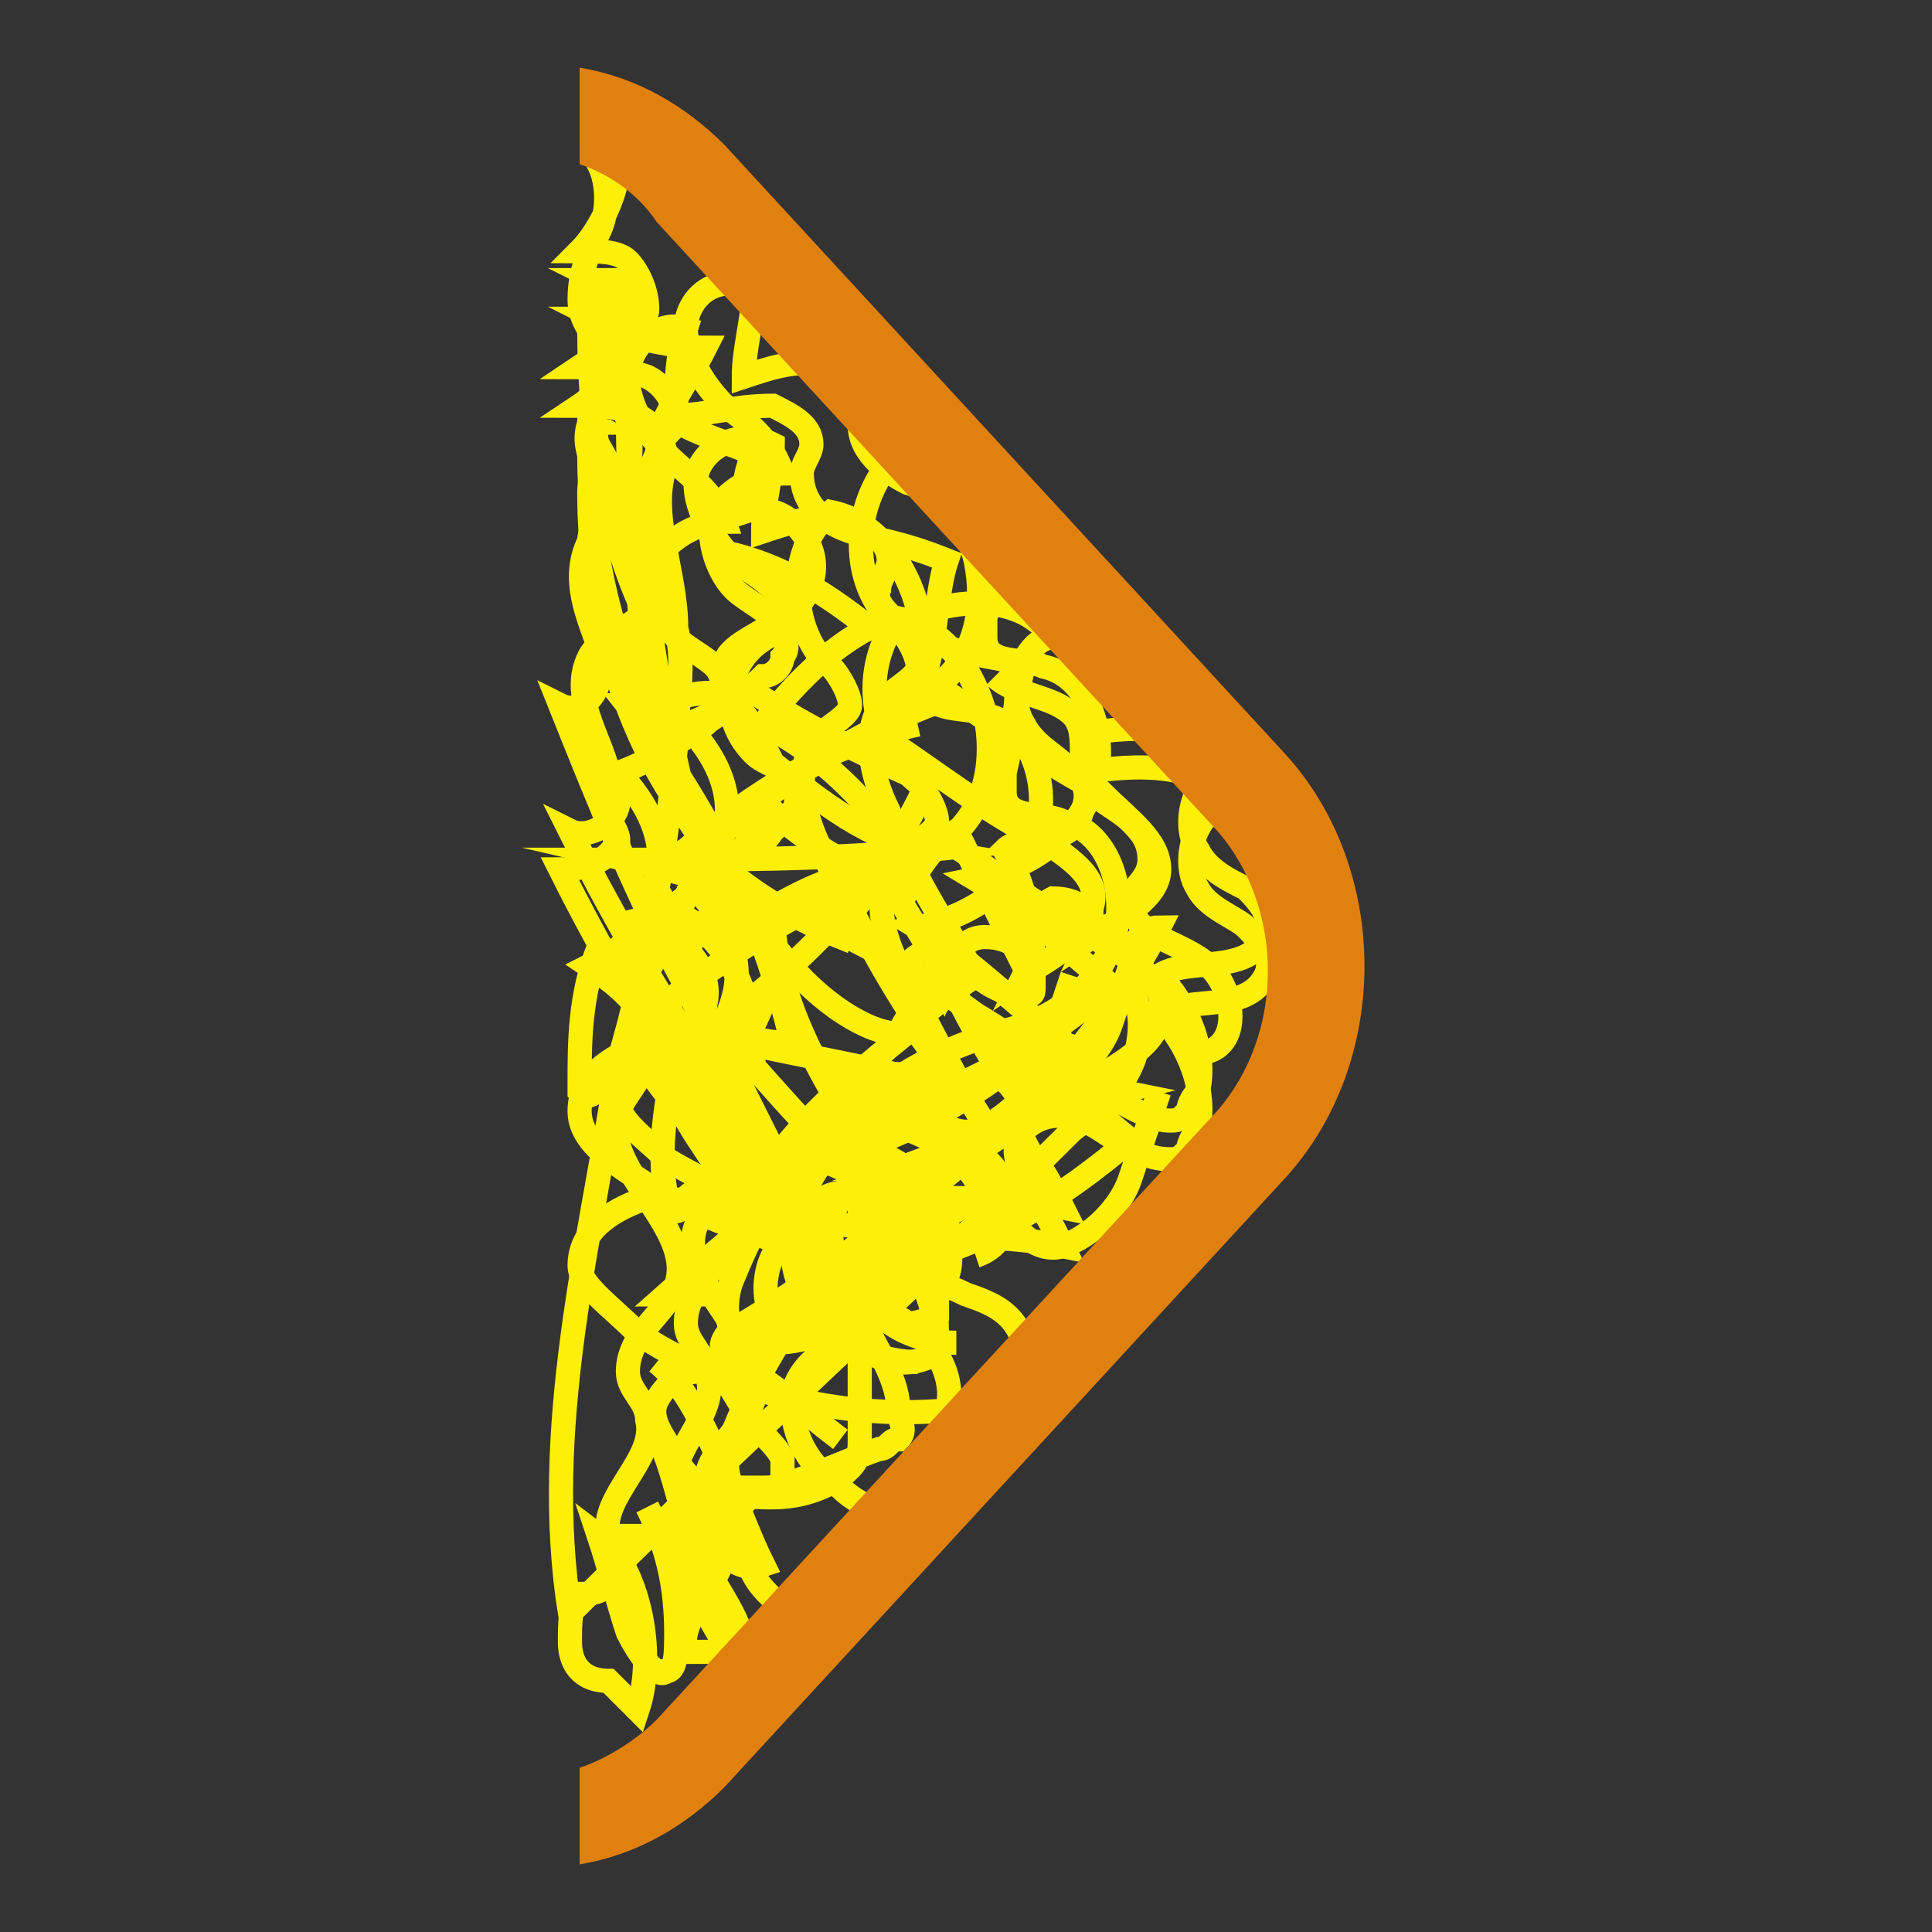<?xml version="1.0" encoding="utf-8"?>
<!-- Generator: Adobe Illustrator 23.0.2, SVG Export Plug-In . SVG Version: 6.00 Build 0)  -->
<svg version="1.1" id="Layer_1" xmlns="http://www.w3.org/2000/svg" xmlns:xlink="http://www.w3.org/1999/xlink" x="0px" y="0px"
	 viewBox="0 0 20 20" style="enable-background:new 0 0 20 20;" xml:space="preserve">
<rect x="0" y="0" width="20" height="20" fill="#333333" stroke="none"/>
<style type="text/css">
	.st0{fill:#FFFFFF;}
	.st1{fill:none;stroke:#FCEF08;stroke-width:0.25;stroke-miterlimit:10;}
	.st2{fill:#E0800E;}
	.st3{fill:none;stroke:#FFFFFF;stroke-width:0.25;stroke-miterlimit:10;}
</style>
<rect x="24.9" y="17.8" class="st0" width="20" height="20"/>
<g>
	<path class="st1" d="M9.5,13.5c0.3-0.1,0.4-0.4,0.3-0.7s-0.3-0.4-0.6-0.5C9,12.2,8.7,12.1,8.5,12c0.9-0.2,1.7-0.7,2.4-1.3
		c-0.5-0.4-0.9-0.8-1.4-1.1c0.5-0.1,1-0.4,1.2-0.9s0-1.2-0.5-1.3c-0.2-0.1-0.6,0-0.6-0.3c0-0.1,0-0.2,0-0.2c0.1-0.4,0.1-0.8,0.2-1.1
		c-0.5-0.2-0.7-0.2-1-0.3S8.3,5.2,8.3,4.9c0-0.1,0.1-0.2,0.1-0.3c0-0.2-0.2-0.3-0.4-0.4c-0.4,0-0.7,0.1-1,0.1C7,4,7,3.7,7.1,3.4
		C6.8,3.3,6.5,3.6,6.5,3.9s0.2,0.6,0.4,0.8c0.2,0.2,0.5,0.4,0.6,0.7c-0.3,0-0.6,0.2-0.7,0.4s0,0.6,0.2,0.8c0.1,0.1,0.3,0.2,0.4,0.3
		C7.5,7,7.5,7.2,7.5,7.3c0,0.1-0.1,0.1-0.2,0.2C7,7.7,6.7,7.9,6.4,8c0.3,0.3,0.5,0.7,0.4,1.1c0,0.4-0.3,0.7-0.7,0.9
		c0.3,0.2,0.7,0.5,0.6,0.9c0,0.2-0.2,0.4-0.3,0.6c-0.2,0.6,0.8,1.2,0.6,1.8c-0.1,0.3-0.5,0.5-0.5,0.9c0,0.2,0.2,0.3,0.2,0.5
		c0.1,0.4-0.5,0.8-0.4,1.2c0.3,0,0.6,0,0.9,0c0.1,0,0.2,0,0.2-0.1s0-0.1,0-0.2c-0.1-0.2-0.3-0.3-0.4-0.5s-0.3-0.4-0.2-0.6
		c0.1-0.2,0.3-0.3,0.4-0.3c0.4-0.1,0.8-0.3,1.1-0.4c0.1,0,0.1-0.1,0.2-0.1c0.1-0.1,0-0.2,0-0.3c-0.1-0.3-0.3-0.5-0.4-0.8
		c0-0.1-0.1-0.3-0.1-0.4s0.1-0.2,0.1-0.3C8.5,11.4,9,11,9.5,10.6c-0.4-0.6-0.7-1.2-1-1.8c-0.2-0.4-0.3-0.9,0-1.2
		c0.1-0.1,0.3-0.2,0.3-0.3c0-0.1-0.1-0.3-0.2-0.4c-0.4-0.3-0.5-1.2,0-1.6c0.5,0.1,0.8,0.6,0.9,1c0.1,0.5,0,1-0.4,1.3
		c0.6,0.4,1.1,0.8,1.7,1.1c0.3,0.2,0.6,0.4,0.5,0.7c0,0.3-0.4,0.5-0.7,0.7c0.1-0.2-0.1-0.4-0.4-0.4S9.9,10,9.8,10.2
		C9.7,9.9,9.4,9.5,9.2,9.1C9,9.2,8.8,9.4,8.7,9.7c-0.5-0.2-1-0.5-1.4-0.9c-0.2,0.5-0.4,1-0.7,1.4C6.4,10,6.3,9.9,6.2,9.8
		C6,10.3,6,10.8,6,11.2c0,0.1,0,0.1,0,0.1c0.1,0.1,0.2,0,0.2-0.1c0.1-0.1,0.3-0.2,0.4-0.3c0.4,0.4,0.8,0.9,1.2,1.3
		c0.5-0.5,1.1-0.9,1.8-1.1c-0.2,0.3,0.2,0.7,0.5,0.6s0.6-0.4,0.7-0.7c0.1-0.3,0.2-0.6,0.3-0.9"/>
	<path class="st1" d="M10.3,14.6c0.3-0.1,0.4-0.4,0.3-0.7s-0.3-0.4-0.6-0.5c-0.2-0.1-0.5-0.2-0.7-0.3c0.9-0.2,1.7-0.7,2.4-1.3
		c-0.5-0.4-0.9-0.8-1.4-1.1c0.5-0.1,1-0.4,1.2-0.9s0-1.2-0.5-1.3c-0.2-0.1-0.6,0-0.6-0.3c0-0.1,0-0.2,0-0.2c0.1-0.4,0.1-0.8,0.2-1.1
		c-0.2-0.1-0.5-0.1-0.8-0.2S9,6.3,9.1,6.1c0-0.1,0.1-0.2,0.1-0.3c0-0.2-0.2-0.3-0.4-0.4c-0.3-0.1-0.6,0-0.9,0.1C7.9,5.2,8,4.9,8,4.6
		C7.6,4.4,7.2,4.7,7.2,5s0.2,0.6,0.4,0.8C7.9,6,8.2,6.2,8.3,6.5C8,6.5,7.7,6.7,7.6,7s0,0.6,0.2,0.8C7.9,7.9,8,7.9,8.1,8
		c0.1,0.1,0.2,0.3,0.1,0.4c0,0.1-0.1,0.1-0.2,0.2C7.8,8.9,7.5,9,7.2,9.2c0.3,0.3,0.5,0.7,0.4,1.1c-0.1,0.4-0.4,0.8-0.7,0.9
		c0.3,0.2,0.7,0.5,0.6,0.9c0,0.2-0.2,0.4-0.3,0.6C7,13.3,8,13.9,7.8,14.5c-0.1,0.3-0.5,0.5-0.5,0.9c0,0.2,0.2,0.3,0.2,0.5
		c0.1,0.4-0.5,0.8-0.4,1.2c0.3,0,0.6,0,0.9,0c0.1,0,0.2,0,0.2-0.1s0-0.1,0-0.2c-0.1-0.2-0.3-0.3-0.4-0.5s-0.3-0.4-0.2-0.6
		c0.1-0.2,0.3-0.3,0.4-0.3c0.4-0.1,0.8-0.3,1.1-0.4c0.1,0,0.1-0.1,0.2-0.1c0.1-0.1,0-0.2,0-0.3c0-0.3-0.2-0.6-0.3-0.8
		c-0.1-0.1-0.2-0.3-0.2-0.4c0-0.1,0.1-0.2,0.1-0.3c0.4-0.5,0.8-0.9,1.4-1.3c-0.4-0.6-0.7-1.2-1-1.8C9.1,9.6,9,9.1,9.4,8.8
		c0.1-0.1,0.3-0.2,0.3-0.3S9.6,8.2,9.5,8.1C9,7.7,8.9,6.9,9.3,6.4c0.5,0.1,0.8,0.6,0.9,1c0.1,0.5,0,1-0.4,1.3
		c0.6,0.4,1.1,0.8,1.7,1.1c0.3,0.2,0.6,0.4,0.5,0.7c0,0.3-0.4,0.5-0.7,0.7c0.1-0.2-0.1-0.4-0.4-0.4s-0.3,0.3-0.4,0.5
		c-0.3-0.4-0.5-0.8-0.7-1.2c-0.2,0.1-0.4,0.4-0.5,0.6c-0.3,0-0.8-0.3-1.2-0.8c-0.2,0.5-0.4,1-0.7,1.4C7.3,11.2,7.1,11,7,10.9
		c-0.1,0.5-0.2,1-0.1,1.5c0,0.1,0,0.1,0,0.1c0.1,0.1,0.2,0,0.2-0.1c0.1-0.1,0.3-0.2,0.4-0.3c0.4,0.4,0.8,0.9,1.2,1.3
		c0.5-0.5,1.1-0.9,1.8-1.1c-0.2,0.3,0.2,0.7,0.5,0.6c0.3-0.1,0.6-0.4,0.7-0.7c0.1-0.3,0.2-0.6,0.3-0.9"/>
	<path class="st1" d="M10.1,13c0.3-0.1,0.4-0.4,0.3-0.7s-0.3-0.4-0.6-0.5c-0.2-0.1-0.5-0.2-0.7-0.3c0.9-0.2,1.7-0.7,2.4-1.3
		c-0.5-0.4-0.9-0.8-1.4-1.1c0.5-0.1,1-0.4,1.2-0.9s0-1.2-0.5-1.3c-0.2-0.1-0.6,0-0.6-0.3c0-0.1,0-0.2,0-0.2c0.1-0.4,0.1-0.8,0.2-1.1
		C10,5.1,9.7,5.1,9.4,5C9.2,4.9,8.9,4.7,8.9,4.4C9,4.3,9,4.3,9,4.2C9,4,8.8,3.8,8.6,3.8C8.3,3.7,8,3.8,7.7,3.9
		c0-0.3,0.1-0.6,0.1-0.9C7.4,2.8,7.1,3.1,7.1,3.4S7.3,4,7.5,4.2C7.8,4.4,8,4.6,8.1,4.9c-0.3,0-0.6,0.2-0.7,0.4s0,0.6,0.2,0.8
		C7.7,6.2,7.9,6.3,8,6.4c0.1,0.1,0.2,0.3,0.1,0.4C8.1,6.9,8,7,7.9,7C7.7,7.2,7.4,7.4,7.1,7.5c0.3,0.3,0.5,0.7,0.4,1.1
		C7.4,9,7.1,9.4,6.7,9.5C7,9.7,7.4,10,7.3,10.4c0,0.2-0.2,0.4-0.3,0.6c-0.2,0.6,0.8,1.2,0.6,1.8c-0.1,0.3-0.5,0.5-0.5,0.9
		c0,0.2,0.2,0.3,0.2,0.5C7.5,14.6,6.9,15,7,15.4c0.3,0,0.6,0,0.9,0c0.1,0,0.2,0,0.2-0.1s0-0.1,0-0.2c-0.1-0.2-0.3-0.3-0.4-0.5
		S7.4,14.2,7.5,14c0.1-0.2,0.3-0.3,0.4-0.3c0.4-0.1,0.8-0.3,1.1-0.4c0.1,0,0.1-0.1,0.2-0.1c0.1-0.1,0-0.2,0-0.3
		c-0.1-0.3-0.3-0.5-0.4-0.8c-0.1-0.1-0.2-0.3-0.2-0.4c0-0.1,0.1-0.2,0.1-0.3c0.4-0.5,0.8-0.9,1.4-1.3C9.8,9.6,9.4,9,9.2,8.4
		C9,8,8.9,7.5,9.2,7.2C9.3,7.1,9.5,7,9.5,6.9S9.4,6.6,9.3,6.5C8.8,6.1,8.8,5.3,9.2,4.8c0.5,0.1,0.8,0.6,0.9,1c0.1,0.5,0,1-0.4,1.3
		c0.6,0.4,1.1,0.8,1.7,1.1C11.7,8.5,12,8.7,12,9s-0.4,0.5-0.7,0.7c0.1-0.2-0.1-0.4-0.4-0.4c-0.2,0.1-0.3,0.3-0.4,0.5
		C10.3,9.4,10.1,9,9.9,8.6C9.7,8.7,9.5,9,9.4,9.2C8.8,9,8.3,8.7,7.9,8.3c-0.2,0.5-0.4,1-0.7,1.4C7.1,9.6,6.9,9.4,6.8,9.3
		c-0.1,0.5-0.2,1-0.1,1.5c0,0.1,0,0.1,0,0.1c0.1,0.1,0.2,0,0.2-0.1c0.1-0.1,0.3-0.2,0.4-0.3c0.4,0.4,0.8,0.9,1.2,1.3
		c0.5-0.5,1.1-0.9,1.8-1.1c-0.2,0.3,0.2,0.7,0.5,0.6c0.3-0.1,0.6-0.4,0.7-0.7c0.1-0.3,0.2-0.6,0.3-0.9"/>
	<path class="st1" d="M12.4,10.9c0.3,0,0.4-0.3,0.3-0.6s-0.3-0.4-0.5-0.5s-0.5-0.2-0.5-0.5c0-0.1,0.2-0.2,0.2-0.4s-0.1-0.3-0.2-0.4
		s-0.3-0.2-0.4-0.3c-0.2-0.2,0-0.6-0.2-0.8c-0.2-0.2-0.6-0.2-0.8-0.4"/>
	<path class="st1" d="M8.8,13.4c-0.7-0.7-1.4-1.4-2-2.2c0.4-0.2,0.9-0.4,1.4-0.4C7.9,9.5,7.3,8.3,6.5,7.3c0.3,0,0.8-0.2,1-0.1
		S7.9,7.7,8,7.9c0.5,0.4,1,0.8,1.6,0.9c-1,0.1-2.1,0.1-3.1,0.1c1.3,0.3,2.5,0.8,3.6,1.6c0.5,0.3,1,0.7,1.5,0.8
		c-0.8,0.2-1.5,0.5-2.3,0.8c0.6,0,1.2-0.4,1.6-0.9c0.4-0.5,0.8-1,1.1-1.6c-0.2,0-0.3,0.2-0.3,0.4s0.1,0.4,0.1,0.6
		c0,0.5-0.3,0.8-0.7,1.1c-1.7,1.7-3.5,3.3-5.2,5c-0.3-1.9,0.2-3.8,0.5-5.7C6.7,10,6.9,8.8,7,7.7c0-0.4,0.1-0.8,0-1.2
		c0-0.6-0.3-1.2-0.1-1.7"/>
	<path class="st1" d="M7.4,13.4c-0.2,0-0.4,0-0.5,0c0.9-0.8,1.8-1.5,2.7-2.2c-0.8-0.2-1.5-0.3-2.3-0.5c1-0.7,1.8-1.5,2.3-2.6
		c-0.7-0.3-1.3-0.6-1.9-1C7.6,7.1,7.6,7,7.5,6.9c0-0.2,0.3-0.3,0.6-0.5C8.3,6.3,8.5,6,8.4,5.7C8.3,5.4,8,5.2,7.7,5.3
		c0-0.2,0-0.4,0.1-0.6C7.6,4.6,7.2,4.5,6.9,4.3C7,4.1,7.2,3.8,7.3,3.6C7,3.6,6.6,3.5,6.2,3.4c0-0.1,0.1-0.2,0.1-0.2
		c-0.1,0-0.1,0-0.2-0.1C6.1,3,6.1,3,6.2,3"/>
	<path class="st1" d="M6.3,4.9c-0.1-0.1-0.2,0-0.2,0.2c0,1.1,0.3,2.3,0.9,3.2C6.7,7.4,6.6,6.5,6.6,5.6c0-0.2,0-0.3,0.1-0.5
		c0-0.1,0.1-0.2,0.2-0.3c0-0.2-0.1-0.4-0.3-0.5C6.4,4.2,6.2,4.2,6,4.2C6.3,4,6.5,3.6,6.5,3.3c-0.1,0-0.2,0-0.3,0
		C6.4,3.4,6.3,3.7,6.3,4C6.2,4.2,6,4.4,6.1,4.7c0,0.2,0.1,0.3,0.2,0.5c0.3,0.5,0.6,1.1,0.3,1.6C6.4,6.9,6.2,7,6.1,7.2
		C5.9,7.6,6.1,8,6.3,8.4c0,0.1,0.1,0.2,0.1,0.3C6.3,8.9,6.1,9,5.8,9c0.5,1,1.1,2,1.7,2.9c0.2,0.2,0.3,0.5,0.5,0.7
		c0.3,0.4,0.5,0.8,0.8,1.2C9,14.1,9.4,14.2,9.7,14c0-0.4,0-0.8-0.2-1.2c0.5,0,1,0,1.5,0.1c-0.1-0.2-0.2-0.4-0.3-0.5
		c-0.1-0.2-0.3-0.5-0.1-0.7s0.5-0.2,0.8,0s0.5,0.3,0.7,0.3c0.1,0,0.1,0,0.2-0.1c0,0,0-0.1,0.1-0.2c0.1-0.4-0.1-0.9-0.4-1.2
		c0.3-0.2,0.9,0,1.1-0.4c0.1-0.2-0.1-0.4-0.2-0.5s-0.4-0.2-0.5-0.4c-0.2-0.3,0-0.9,0.4-0.9c-0.4-0.4-1-0.4-1.6-0.3"/>
	<path class="st1" d="M6.3,4.5c0-0.1-0.2,0-0.2,0.2C6.1,5.8,6.4,7,7,7.9C6.8,7,6.6,6.1,6.7,5.2c0-0.2,0-0.3,0.1-0.5
		c0-0.1,0.1-0.2,0.2-0.3C7,4.2,6.9,4,6.7,3.9C6.4,3.8,6.2,3.8,6,3.8c0.3-0.2,0.5-0.5,0.5-0.9c-0.1,0-0.2,0-0.3,0
		C6.4,3,6.4,3.3,6.3,3.6C6.2,3.8,6.1,4,6.1,4.3c0,0.2,0.1,0.3,0.2,0.5c0.3,0.5,0.6,1.1,0.3,1.6C6.5,6.5,6.2,6.6,6.1,6.8
		C5.9,7.2,6.2,7.6,6.3,8c0,0.1,0.1,0.2,0.1,0.3c0,0.2-0.3,0.4-0.5,0.3c0.5,1,1.1,2,1.7,2.9C7.7,11.7,7.9,12,8,12.2
		c0.3,0.4,0.5,0.8,0.8,1.2c0.2,0.3,0.6,0.4,0.9,0.2c0-0.4,0-0.8-0.2-1.2c0.5,0,1,0,1.5,0.1c-0.1-0.2-0.2-0.4-0.3-0.5
		c-0.1-0.2-0.3-0.5-0.1-0.7s0.5-0.2,0.8,0c0.2,0.1,0.5,0.3,0.7,0.3c0.1,0,0.1,0,0.2-0.1c0,0,0-0.1,0.1-0.2c0.1-0.4-0.1-0.9-0.4-1.2
		c0.3-0.2,0.9,0,1.1-0.4c0.1-0.2-0.1-0.4-0.2-0.5c-0.2-0.1-0.4-0.2-0.5-0.4c-0.2-0.3,0-0.9,0.4-0.9c-0.4-0.4-1-0.4-1.6-0.3"/>
	<path class="st1" d="M6.2,3.2c0-0.1-0.1,0.1-0.1,0.2c0,1.1,0.2,2.3,0.7,3.2C6.5,5.8,6.5,4.9,6.5,4c0-0.2,0-0.3,0.1-0.5
		c0-0.1,0.1-0.2,0.1-0.3c0-0.2-0.1-0.4-0.2-0.5S6.2,2.6,6,2.6C6.2,2.4,6.4,2,6.4,1.7c-0.1,0-0.2,0-0.2,0c0.1,0.2,0.1,0.5,0,0.7
		C6.1,2.6,6,2.8,6,3.1c0,0.2,0.1,0.3,0.2,0.5c0.2,0.4,0.5,1,0.2,1.5C6.3,5.3,6.1,5.4,6.1,5.6C5.9,6,6.1,6.4,6.2,6.7
		c0,0.1,0.1,0.2,0,0.3c0,0.2-0.2,0.4-0.4,0.3c0.4,1,0.8,2,1.3,2.9c0.1,0.2,0.2,0.5,0.4,0.7c0.2,0.4,0.4,0.8,0.6,1.2
		c0.1,0.3,0.5,0.4,0.7,0.2c0-0.4,0-0.8-0.2-1.2c0.4,0,0.8,0,1.2,0.1c-0.1-0.2-0.2-0.4-0.3-0.5c-0.1-0.2-0.2-0.5-0.1-0.7
		c0.1-0.2,0.4-0.2,0.6,0s0.4,0.3,0.6,0.3c0.1,0,0.1,0,0.1-0.1c0,0,0-0.1,0-0.2c0-0.4-0.1-0.9-0.3-1.2c0.2-0.2,0.7,0,0.8-0.4
		c0.1-0.2,0-0.4-0.2-0.5c-0.1-0.1-0.3-0.2-0.4-0.4c-0.2-0.3,0-0.9,0.3-0.9c-0.3-0.4-0.8-0.4-1.2-0.3"/>
	<path class="st1" d="M8.7,14.9c-0.4-0.3-0.7-0.6-1.1-0.8L7.5,14c-0.1-0.1,0.1-0.3,0.2-0.3c0.5-0.3,0.9-0.6,1.3-0.9
		c0.1-0.1,0.2-0.2,0.2-0.4c0-0.1-0.1-0.2-0.1-0.3C8.6,11.3,8,10.4,8,9.4C8.5,9.1,8.9,9,9.4,8.9C9,8.3,8.5,7.8,7.9,7.5
		c0.3-0.4,0.7-0.8,1.1-1C8.5,6.1,8,5.8,7.4,5.7"/>
	<path class="st1" d="M6.8,14.1c0.5,0.4,0.8,1.5,1.1,2.1c-0.3,0.1-0.5-0.2-0.7-0.5c-0.2-0.3-0.3-0.7-0.5-1c0.3,0.4,0.3,1,0.6,1.5
		c0.2,0.4,0.5,0.7,0.4,1.2c-0.3-0.6-0.7-1.2-1-1.8C6.9,16,7,16.4,7,16.9c0,0.2,0,0.4-0.1,0.4c-0.1,0.1-0.3-0.2-0.4-0.4
		c-0.1-0.3-0.2-0.7-0.3-1c0.4,0.3,0.6,1.2,0.4,1.8c-0.1-0.1-0.2-0.2-0.3-0.3c-0.3,0-0.4-0.2-0.4-0.4s0-0.4,0.1-0.5
		c0.1,0,0.2,0,0.3-0.1"/>
	<path class="st1" d="M9.5,15.7c-0.3,0-0.6-0.1-0.8-0.3c-0.3-0.2-0.5-0.5-0.5-0.9c0-0.3,0.4-0.7,0.7-0.5c0,0.3,0,0.6,0,0.9
		c0,0.1,0,0.2-0.1,0.3c-0.2,0.2-0.5,0.3-0.8,0.3c-0.2,0-0.3,0-0.4-0.1s-0.1-0.4,0-0.6c0.2-0.5,0.5-1,0.8-1.4c0.4,0,0.7,0.1,1,0.3
		s0.5,0.6,0.4,0.9c-1.1,0.1-2.3-0.2-3.2-0.8C6.3,13.5,6,13.3,6,13.1c0-0.4,0.4-0.6,0.7-0.7c0.4,0,0.7,0.1,1.1,0.1
		c0-0.5-0.2-1.1-0.7-1.4C7,11,6.9,10.9,6.8,10.8c-0.1-0.2,0.1-0.4,0.2-0.5C7.8,9.7,8.6,9.2,9.5,9"/>
	<path class="st1" d="M9.5,14.1c-0.3,0-0.6-0.1-0.8-0.3c-0.3-0.2-0.5-0.5-0.5-0.9c0-0.3,0.4-0.7,0.7-0.5c0,0.3,0,0.6,0,0.9
		c0,0.1,0,0.2-0.1,0.3c-0.2,0.2-0.5,0.3-0.8,0.3c-0.2,0-0.3,0-0.4-0.1s-0.1-0.4,0-0.6c0.2-0.5,0.5-1,0.8-1.4c0.4,0,0.7,0.1,1,0.3
		s0.5,0.6,0.4,0.9c-1.1,0.1-2.3-0.2-3.2-0.8C6.3,12,6,11.8,6,11.5c0-0.4,0.4-0.6,0.7-0.7c0.4,0,0.7,0.1,1.1,0.1
		c0-0.5-0.2-1.1-0.7-1.4C7,9.5,6.9,9.4,6.8,9.2c0-0.1,0.1-0.3,0.3-0.4c0.7-0.6,1.5-1.1,2.4-1.3"/>
	<path class="st1" d="M9.9,13.9c-0.3,0-0.6-0.1-0.8-0.3c-0.3-0.2-0.5-0.5-0.5-0.9c0-0.3,0.4-0.7,0.7-0.5c0,0.3,0,0.6,0,0.9
		c0,0.1,0,0.2-0.1,0.3c-0.2,0.2-0.5,0.3-0.8,0.3c-0.2,0-0.3,0-0.4-0.1S7.9,13.2,8,13c0.2-0.5,0.5-1,0.8-1.4c0.4,0,0.7,0.1,1,0.3
		s0.5,0.6,0.4,0.9c-1.2,0-2.3-0.2-3.3-0.8c-0.2-0.2-0.5-0.4-0.5-0.6c0-0.4,0.4-0.6,0.7-0.7s0.7,0.1,1.1,0.1c0-0.5-0.2-1.1-0.7-1.4
		C7.4,9.3,7.3,9.2,7.2,9c0-0.1,0.1-0.3,0.3-0.4C8.2,8,9,7.5,9.9,7.2"/>
	<path class="st2" d="M6,1.7C6.3,1.8,6.6,2,6.8,2.3l5.8,6.3c0.7,0.8,0.7,2.1,0,2.9l-5.8,6.3C6.6,18,6.3,18.2,6,18.3v1
		c0.6-0.1,1.1-0.4,1.5-0.8l5.8-6.3c1.1-1.2,1.1-3.2,0-4.4L7.5,1.5C7.1,1.1,6.6,0.8,6,0.7V1.7z"/>
</g>
<g>
	<path class="st3" d="M65.6,8.8c-0.3,0.1-0.4,0.4-0.3,0.7S65.7,9.9,66,10s0.5,0.2,0.7,0.3c-0.9,0.2-1.7,0.7-2.4,1.3
		c0.5,0.4,0.9,0.8,1.4,1.1c-0.5,0.1-1,0.4-1.2,0.9s0,1.2,0.5,1.3c0.2,0.1,0.6,0,0.6,0.3c0,0.1,0,0.2,0,0.2c-0.1,0.4-0.1,0.8-0.2,1.1
		c0.2,0.1,0.5,0.1,0.8,0.2s0.5,0.3,0.5,0.6c0,0.1-0.1,0.2-0.1,0.3c0,0.2,0.2,0.3,0.4,0.4c0.3,0.1,0.6,0,0.9-0.1
		c0,0.3-0.1,0.6-0.1,0.9c0.3,0.2,0.6-0.1,0.6-0.4s-0.2-0.6-0.4-0.8c-0.2-0.2-0.5-0.4-0.6-0.7c0.3,0,0.6-0.2,0.7-0.4
		c0.1-0.3,0-0.6-0.2-0.8c-0.1-0.1-0.3-0.2-0.4-0.3s-0.2-0.3-0.1-0.4c0-0.1,0.1-0.1,0.2-0.2c0.3-0.2,0.6-0.4,0.9-0.5
		c-0.3-0.3-0.5-0.7-0.4-1.1s0.4-0.8,0.7-0.9c-0.3-0.2-0.7-0.5-0.6-0.9c0-0.2,0.2-0.4,0.3-0.6c0.2-0.6-0.8-1.2-0.6-1.8
		c0.1-0.3,0.5-0.5,0.5-0.9c0-0.2-0.2-0.3-0.2-0.5c-0.1-0.4,0.5-0.8,0.4-1.2c-0.3,0-0.6,0-0.9,0c-0.1,0-0.2,0-0.2,0.1s0,0.1,0,0.2
		c0.1,0.2,0.3,0.3,0.4,0.5c0.1,0.1,0.3,0.4,0.2,0.6C68.2,7.9,68,8,67.8,8.1c-0.4,0.1-0.8,0.3-1.1,0.4c-0.1,0-0.1,0.1-0.2,0.1
		c-0.1,0.1,0,0.2,0,0.3c0.1,0.3,0.3,0.5,0.4,0.8c0.1,0.1,0.2,0.3,0.2,0.4c0,0.1-0.1,0.2-0.1,0.3c-0.4,0.5-0.8,0.9-1.4,1.3
		c0.4,0.6,0.7,1.2,1,1.8c0.2,0.4,0.3,0.9,0,1.2c-0.1,0.1-0.3,0.2-0.3,0.3s0.1,0.3,0.2,0.4c0.5,0.4,0.5,1.2,0.1,1.7
		c-0.5-0.1-0.8-0.6-0.9-1c-0.1-0.5,0-1,0.4-1.3c-0.6-0.4-1.1-0.8-1.7-1.1c-0.3-0.2-0.6-0.4-0.5-0.7c0-0.3,0.4-0.5,0.7-0.7
		c-0.1,0.2,0.1,0.4,0.4,0.4c0.2-0.1,0.3-0.3,0.4-0.5c0.3,0.4,0.5,0.8,0.7,1.2c0.2-0.1,0.4-0.4,0.5-0.6c0.6,0.2,1.1,0.5,1.4,0.9
		c0.2-0.5,0.4-1,0.7-1.4c0.1,0.1,0.3,0.3,0.4,0.4c0.1-0.5,0.2-1,0.1-1.5c0-0.1,0-0.1,0-0.1c-0.1-0.1-0.2,0-0.2,0.1
		c-0.1,0.1-0.3,0.2-0.4,0.3c-0.4-0.4-0.8-0.9-1.2-1.3c-0.5,0.5-1.1,0.9-1.8,1.1c0.2-0.3-0.2-0.7-0.5-0.6c-0.3,0.1-0.6,0.4-0.7,0.7
		s-0.2,0.6-0.3,0.9"/>
	<path class="st3" d="M64.9,7.7c-0.3,0.1-0.4,0.4-0.3,0.7c0.1,0.2,0.3,0.4,0.6,0.5s0.5,0.2,0.7,0.3c-0.9,0.2-1.7,0.7-2.4,1.3
		c0.5,0.4,0.9,0.8,1.4,1.1c-0.5,0.1-1,0.4-1.2,0.9s0,1.2,0.5,1.3c0.2,0.1,0.6,0,0.6,0.3c0,0.1,0,0.2,0,0.2c-0.1,0.4-0.1,0.8-0.2,1.1
		c0.2,0.1,0.5,0.1,0.8,0.2s0.5,0.3,0.5,0.6c0,0.1-0.1,0.2-0.1,0.3c0,0.2,0.2,0.3,0.4,0.4c0.3,0.1,0.6,0,0.9-0.1
		c0,0.3-0.1,0.6-0.1,0.9c0.3,0.2,0.6-0.1,0.6-0.4s-0.2-0.6-0.4-0.8c-0.2-0.2-0.5-0.4-0.6-0.7c0.3,0,0.6-0.2,0.7-0.4
		c0.1-0.3,0-0.6-0.2-0.8c-0.1-0.1-0.3-0.2-0.4-0.3s-0.2-0.3-0.1-0.4c0-0.1,0.1-0.1,0.2-0.2c0.3-0.2,0.6-0.4,0.9-0.5
		c-0.3-0.3-0.5-0.7-0.4-1.1c0.1-0.4,0.4-0.8,0.7-0.9c-0.3-0.2-0.7-0.5-0.6-0.9c0-0.2,0.2-0.4,0.3-0.6c0.2-0.6-0.8-1.2-0.6-1.8
		c0.1-0.3,0.5-0.5,0.5-0.9c0-0.2-0.2-0.3-0.2-0.5c-0.1-0.4,0.5-0.8,0.4-1.2c-0.3,0-0.6,0-0.9,0c-0.1,0-0.2,0-0.2,0.1s0,0.1,0,0.2
		C67,5.8,67.1,5.9,67.3,6s0.3,0.4,0.2,0.6c-0.1,0.2-0.3,0.3-0.4,0.3C66.7,7,66.3,7.2,66,7.3c-0.1,0-0.1,0.1-0.2,0.1
		c-0.1,0.1,0,0.2,0,0.3C65.9,8,66,8.3,66.2,8.6c0.1,0.1,0.2,0.3,0.2,0.4c0,0.1-0.1,0.2-0.1,0.3c-0.4,0.5-0.8,0.9-1.4,1.3
		c0.4,0.6,0.7,1.2,1,1.8c0.2,0.4,0.3,0.9,0,1.2c-0.1,0.1-0.3,0.2-0.3,0.3s0.1,0.3,0.2,0.4c0.5,0.4,0.5,1.2,0.1,1.7
		c-0.5-0.1-0.8-0.6-0.9-1c-0.1-0.5,0-1,0.4-1.3c-0.6-0.4-1.1-0.8-1.7-1.1C63.3,12.2,63,12,63,11.7s0.4-0.5,0.7-0.7
		c-0.1,0.2,0.1,0.4,0.4,0.4c0.2-0.1,0.3-0.3,0.4-0.5c0.3,0.4,0.5,0.8,0.7,1.2c0.2-0.1,0.4-0.4,0.5-0.6c0.6,0.2,1.1,0.5,1.4,0.9
		c0.2-0.5,0.4-1,0.7-1.4c0.1,0.1,0.3,0.3,0.4,0.4c0.1-0.5,0.2-1,0.1-1.5c0-0.1,0-0.1,0-0.1c-0.1-0.1-0.2,0-0.2,0.1
		c-0.1,0.1-0.3,0.2-0.4,0.3c-0.4-0.4-0.8-0.9-1.2-1.3C66,9.4,65.4,9.8,64.7,10c0.2-0.3-0.2-0.7-0.5-0.6c-0.3,0.1-0.6,0.4-0.7,0.7
		c-0.1,0.3-0.2,0.6-0.3,0.9"/>
	<path class="st3" d="M65,9.3c-0.3,0.1-0.4,0.4-0.3,0.7c0.1,0.2,0.3,0.4,0.6,0.5s0.5,0.2,0.7,0.3c-0.9,0.2-1.7,0.7-2.4,1.3
		c0.5,0.4,0.9,0.8,1.4,1.1c-0.5,0.1-1,0.4-1.2,0.9s0,1.2,0.5,1.3c0.2,0.1,0.6,0,0.6,0.3c0,0.1,0,0.2,0,0.2c-0.1,0.4-0.1,0.8-0.2,1.1
		c0.2,0.1,0.5,0.1,0.8,0.2s0.5,0.3,0.5,0.6c0,0.1-0.1,0.2-0.1,0.3c0,0.2,0.2,0.3,0.4,0.4c0.3,0.1,0.6,0,0.9-0.1
		c0,0.3-0.1,0.6-0.1,0.9c0.3,0.2,0.6-0.1,0.6-0.4s-0.2-0.6-0.4-0.8c-0.2-0.2-0.5-0.4-0.6-0.7c0.3,0,0.6-0.2,0.7-0.4
		c0.1-0.3,0-0.6-0.2-0.8c-0.1-0.1-0.3-0.2-0.4-0.3c0.2-0.1,0.2-0.3,0.2-0.4s0.1-0.1,0.2-0.2c0.3-0.2,0.6-0.4,0.9-0.5
		c-0.3-0.3-0.5-0.7-0.4-1.1c0.1-0.4,0.4-0.8,0.7-0.9c-0.3-0.2-0.7-0.5-0.6-0.9c0-0.2,0.2-0.4,0.3-0.6c0.2-0.6-0.8-1.2-0.6-1.8
		C67.6,9.2,68,9,68,8.6c0-0.2-0.2-0.3-0.2-0.5c-0.1-0.4,0.5-0.8,0.4-1.2c-0.3,0-0.6,0-0.9,0c-0.1,0-0.2,0-0.2,0.1s0,0.1,0,0.2
		c0.1,0.2,0.3,0.3,0.4,0.5c0.1,0.1,0.3,0.4,0.2,0.6c-0.1,0.2-0.3,0.3-0.4,0.3c-0.4,0.1-0.8,0.3-1.1,0.4c-0.2,0-0.3,0-0.3,0.1
		c-0.1,0.1,0,0.2,0,0.3c0.1,0.3,0.3,0.5,0.4,0.8c0.1,0.1,0.2,0.3,0.2,0.4c0,0.1-0.1,0.2-0.1,0.3c-0.4,0.5-0.8,0.9-1.4,1.3
		c0.4,0.6,0.7,1.2,1,1.8c0.2,0.4,0.3,0.9,0,1.2c-0.1,0.1-0.3,0.2-0.3,0.3s0.1,0.3,0.2,0.4c0.5,0.4,0.5,1.2,0.1,1.7
		c-0.5-0.1-0.8-0.6-0.9-1c-0.1-0.5,0-1,0.4-1.3c-0.6-0.4-1.1-0.8-1.7-1.1c-0.3-0.2-0.6-0.4-0.5-0.7c0-0.3,0.4-0.5,0.7-0.7
		c-0.1,0.2,0.1,0.4,0.4,0.4c0.2-0.1,0.3-0.3,0.4-0.5c0.3,0.4,0.5,0.8,0.7,1.2c0.2-0.1,0.4-0.4,0.5-0.6c0.6,0.2,1.1,0.5,1.4,0.9
		c0.2-0.5,0.4-1,0.7-1.4c0.1,0.1,0.3,0.3,0.4,0.4c0.1-0.5,0.2-1,0.1-1.5c0-0.1,0-0.1,0-0.1c-0.1-0.1-0.2,0-0.2,0.1
		c-0.1,0.1-0.3,0.2-0.4,0.3c-0.4-0.4-0.8-0.9-1.2-1.3c-0.5,0.5-1.1,0.9-1.8,1.1c0.2-0.3-0.2-0.7-0.5-0.6c-0.3,0.1-0.6,0.4-0.7,0.7
		c-0.1,0.3-0.2,0.6-0.3,0.9"/>
	<path class="st3" d="M62.7,11.4c-0.3,0-0.4,0.3-0.3,0.6c0.1,0.2,0.3,0.4,0.5,0.5s0.5,0.2,0.5,0.5c0,0.1-0.2,0.2-0.2,0.4
		s0.1,0.3,0.2,0.4c0.1,0.1,0.3,0.2,0.4,0.3c0.2,0.2,0,0.6,0.2,0.8s0.6,0.2,0.8,0.4"/>
	<path class="st3" d="M66.4,8.9c0.7,0.7,1.4,1.4,2,2.2c-0.4,0.2-0.9,0.4-1.4,0.4c0.3,1.3,0.9,2.5,1.8,3.5c-0.3,0-0.8,0.2-1,0.1
		c-0.2-0.1-0.4-0.5-0.6-0.7c-0.5-0.4-1-0.8-1.6-0.9c1-0.1,2.1-0.1,3.1-0.1c-1.3-0.3-2.5-0.8-3.6-1.6c-0.5-0.3-1-0.7-1.5-0.8
		c0.8-0.2,1.5-0.5,2.3-0.8c-0.6,0-1.2,0.4-1.6,0.9s-0.8,1-1.1,1.6c0.2,0,0.3-0.2,0.3-0.4s-0.1-0.4-0.1-0.6c0-0.5,0.3-0.8,0.7-1.1
		c1.7-1.7,3.5-3.3,5.2-5c0.3,1.9-0.2,3.8-0.5,5.7c-0.2,1.1-0.3,2.3-0.4,3.5c0,0.4-0.1,0.8,0,1.2c0.1,0.6,0.3,1.2,0.1,1.7"/>
	<path class="st3" d="M67.7,8.9c0.2,0,0.4,0,0.5,0c-0.9,0.8-1.8,1.5-2.7,2.2c0.8,0.2,1.5,0.3,2.3,0.5c-1,0.7-1.8,1.5-2.3,2.6
		c0.6,0.3,1.2,0.7,1.8,1.1c0.1,0,0.2,0.1,0.2,0.2c0.1,0.3-0.3,0.4-0.5,0.5c-0.3,0.1-0.4,0.5-0.3,0.7s0.4,0.5,0.7,0.4
		c0,0.2,0,0.4-0.1,0.6c0.3,0.1,0.6,0.2,0.9,0.4c-0.1,0.2-0.3,0.5-0.4,0.7c0.4,0,0.8,0.1,1.1,0.2c0,0.1-0.1,0.2-0.1,0.2
		c0.1,0,0.1,0,0.2,0.1c0,0.1,0,0.1-0.1,0.1"/>
	<path class="st3" d="M68.8,17.5c0.1,0.1,0.2-0.1,0.2-0.2c0-1.1-0.3-2.3-0.9-3.2c0.2,0.9,0.4,1.8,0.4,2.7c0,0.2,0,0.3-0.1,0.5
		c0,0.1-0.1,0.2-0.2,0.3c0,0.2,0.1,0.4,0.3,0.5s0.4,0.1,0.6,0.1c-0.3,0.2-0.5,0.5-0.5,0.9c0.1,0,0.2,0,0.3,0
		c-0.2-0.2-0.1-0.5-0.1-0.7c0.1-0.2,0.2-0.5,0.2-0.7s-0.1-0.3-0.2-0.5c-0.3-0.5-0.6-1.1-0.3-1.6c0.1-0.2,0.4-0.3,0.5-0.5
		c0.2-0.4,0-0.8-0.2-1.1c0-0.1-0.1-0.2-0.1-0.3c0-0.2,0.3-0.4,0.5-0.3c-0.5-1-1.1-2-1.7-2.9c-0.2-0.2-0.3-0.5-0.5-0.7
		c-0.3-0.4-0.5-0.8-0.8-1.2c-0.2-0.3-0.6-0.4-0.9-0.2c0,0.4,0,0.8,0.2,1.2c-0.5,0-1,0-1.5-0.1c0.1,0.2,0.2,0.4,0.3,0.5
		c0.1,0.2,0.3,0.5,0.1,0.7c-0.2,0.2-0.5,0.2-0.8,0c-0.2-0.1-0.5-0.3-0.7-0.3c-0.1,0-0.1,0-0.2,0.1c0,0,0,0.1-0.1,0.2
		c-0.1,0.4,0.1,0.9,0.4,1.2c-0.3,0.2-0.9,0-1.1,0.4c-0.1,0.2,0.1,0.4,0.2,0.5c0.2,0.1,0.4,0.2,0.5,0.4c0.2,0.3,0,0.9-0.4,0.9
		c0.4,0.4,1,0.4,1.6,0.3"/>
	<path class="st3" d="M68.8,17.9c0.1,0.1,0.2-0.1,0.2-0.2c0-1.1-0.3-2.3-0.9-3.2c0.2,0.9,0.4,1.8,0.4,2.7c0,0.2,0,0.3-0.1,0.5
		c0,0.1-0.1,0.2-0.2,0.3c0,0.2,0.1,0.4,0.3,0.5c0.2,0.1,0.4,0.1,0.6,0.1c-0.3,0.2-0.5,0.5-0.5,0.9c0.1,0,0.2,0,0.3,0
		c-0.2-0.2-0.1-0.5-0.1-0.7s0.2-0.5,0.2-0.7s-0.1-0.3-0.2-0.5c-0.3-0.5-0.6-1.1-0.3-1.6c0.1-0.2,0.4-0.3,0.5-0.5
		c0.2-0.4,0-0.8-0.2-1.1c0-0.1-0.1-0.2-0.1-0.3c0-0.2,0.3-0.4,0.5-0.3c-0.5-1-1.1-2-1.7-2.9c-0.2-0.2-0.3-0.5-0.5-0.7
		c-0.3-0.4-0.5-0.8-0.8-1.2c-0.2-0.3-0.6-0.4-0.9-0.2c0,0.4,0,0.8,0.2,1.2c-0.5,0-1,0-1.5-0.1c0.1,0.2,0.2,0.4,0.3,0.5
		c0.1,0.2,0.3,0.5,0.1,0.7c-0.2,0.2-0.5,0.2-0.8,0c-0.2-0.1-0.5-0.3-0.7-0.3c-0.1,0-0.1,0-0.2,0.1c0,0,0,0.1-0.1,0.2
		c-0.1,0.4,0.1,0.9,0.4,1.2c-0.3,0.2-0.9,0-1.1,0.4c-0.1,0.2,0.1,0.4,0.2,0.5c0.2,0.1,0.4,0.2,0.5,0.4c0.2,0.3,0,0.9-0.4,0.9
		c0.4,0.4,1,0.4,1.6,0.3"/>
	<path class="st3" d="M68.9,19.1c0.1,0.1,0.2-0.1,0.2-0.2c0-1.1-0.2-2.3-0.7-3.2c0.2,0.9,0.3,1.8,0.3,2.7c0,0.2,0,0.3-0.1,0.5
		c0,0.1-0.1,0.2-0.1,0.3c0,0.2,0.1,0.4,0.2,0.5s0.3,0.1,0.4,0.1c-0.2,0.2-0.4,0.5-0.4,0.9c0.1,0,0.2,0,0.2,0c-0.1-0.2-0.1-0.5,0-0.7
		s0.2-0.5,0.1-0.7c0-0.2-0.1-0.3-0.2-0.5c-0.2-0.5-0.5-1.1-0.2-1.6c0.1-0.2,0.3-0.3,0.4-0.5c0.1-0.4,0-0.8-0.1-1.1
		c0-0.1-0.1-0.2,0-0.3c0-0.2,0.2-0.4,0.4-0.3c-0.4-1-0.8-2-1.3-2.9c-0.1-0.2-0.2-0.5-0.4-0.7c-0.2-0.4-0.4-0.8-0.6-1.2
		c-0.1-0.3-0.5-0.4-0.7-0.2c0,0.4,0,0.8,0.2,1.2c-0.4,0-0.8,0-1.2-0.1c0.1,0.2,0.2,0.4,0.3,0.5c0.1,0.2,0.2,0.5,0.1,0.7
		s-0.4,0.2-0.6,0c-0.2-0.1-0.4-0.3-0.6-0.3c-0.1,0-0.1,0-0.1,0.1c0,0,0,0.1,0,0.2c0,0.4,0.1,0.9,0.3,1.2c-0.2,0.2-0.7,0-0.8,0.4
		c-0.1,0.2,0,0.4,0.2,0.5c0.1,0.1,0.3,0.2,0.4,0.4c0.2,0.3,0,0.9-0.3,0.9c0.3,0.4,0.8,0.4,1.2,0.3"/>
	<path class="st3" d="M66.4,7.4c0.4,0.3,0.7,0.6,1.1,0.8l0.1,0.1c0.1,0.1-0.1,0.3-0.2,0.3c-0.5,0.3-0.9,0.6-1.3,0.9
		C66,9.7,65.9,9.8,65.9,10c0,0.1,0.1,0.2,0.1,0.3c0.5,0.8,1.1,1.7,1.1,2.7c-0.4,0.2-0.9,0.4-1.3,0.5c0.4,0.6,0.9,1.1,1.5,1.4
		c-0.3,0.4-0.7,0.8-1.1,1c0.5,0.4,1,0.7,1.6,0.8"/>
	<path class="st3" d="M68.3,8.2c-0.5-0.4-0.8-1.5-1.1-2.1c0.3-0.1,0.5,0.2,0.7,0.5s0.3,0.7,0.5,1c-0.3-0.4-0.3-1-0.6-1.5
		c-0.2-0.4-0.5-0.7-0.4-1.2c0.3,0.6,0.7,1.2,1,1.8c-0.2-0.4-0.3-0.8-0.3-1.3c0-0.2,0-0.4,0.1-0.4c0.1-0.1,0.3,0.2,0.4,0.4
		c0.1,0.3,0.2,0.7,0.3,1c-0.4-0.3-0.6-1.2-0.4-1.8c0.1,0.1,0.2,0.2,0.3,0.3C68.9,5,69,5.2,69,5.4s0,0.4-0.1,0.5
		c-0.1,0-0.2,0-0.3,0.1"/>
	<path class="st3" d="M65.7,6.7c0.3,0,0.6,0.1,0.8,0.3C66.8,7.2,67,7.5,67,7.9c0,0.3-0.4,0.7-0.7,0.5c0-0.3,0-0.6,0-0.9
		c0-0.1,0-0.2,0.1-0.3c0.2-0.2,0.5-0.3,0.8-0.3c0.2,0,0.3,0,0.4,0.1s0.1,0.4,0,0.6c-0.2,0.5-0.5,1-0.8,1.4c-0.4,0-0.7-0.1-1-0.3
		s-0.5-0.6-0.4-0.9c1.1-0.1,2.3,0.2,3.2,0.8c0.2,0.2,0.5,0.4,0.5,0.6c0,0.4-0.4,0.6-0.7,0.7c-0.4,0-0.7-0.1-1.1-0.1
		c0,0.5,0.2,1.1,0.7,1.4c0.1,0.1,0.3,0.2,0.3,0.3c0.1,0.2-0.1,0.4-0.2,0.5c-0.7,0.6-1.5,1.1-2.4,1.3"/>
	<path class="st3" d="M65.7,8.2c0.3,0,0.6,0.1,0.8,0.3C66.8,8.8,67,9.1,67,9.4s-0.4,0.7-0.7,0.5c0-0.3,0-0.6,0-0.9
		c0-0.1,0-0.2,0.1-0.3c0.2-0.2,0.5-0.3,0.8-0.3c0.2,0,0.3,0,0.4,0.1s0.1,0.4,0,0.6c-0.2,0.5-0.5,1-0.8,1.4c-0.4,0-0.7-0.1-1-0.3
		s-0.5-0.6-0.4-0.9c1.1-0.1,2.3,0.2,3.2,0.8c0.2,0.2,0.5,0.4,0.5,0.6c0,0.4-0.4,0.6-0.7,0.7c-0.4,0-0.7-0.1-1.1-0.1
		c0,0.5,0.2,1.1,0.7,1.4c0.1,0.1,0.3,0.2,0.3,0.3c0.1,0.2-0.1,0.4-0.2,0.5c-0.7,0.6-1.5,1.1-2.4,1.3"/>
	<path class="st3" d="M65.2,8.4c0.3,0,0.6,0.1,0.8,0.3c0.3,0.2,0.5,0.5,0.5,0.9s-0.4,0.7-0.7,0.5c0-0.3,0-0.6,0-0.9
		c0-0.1,0-0.2,0.1-0.3c0.2-0.2,0.5-0.3,0.8-0.3c0.2,0,0.3,0,0.4,0.1s0.1,0.4,0,0.6c-0.2,0.5-0.5,1-0.8,1.4c-0.4,0-0.7-0.1-1-0.3
		s-0.5-0.6-0.4-0.9c1.1-0.1,2.3,0.2,3.2,0.8c0.2,0.2,0.5,0.4,0.5,0.6c0,0.4-0.4,0.6-0.7,0.7c-0.4,0-0.7-0.1-1.1-0.1
		c0,0.5,0.2,1.1,0.7,1.4c0.1,0.1,0.3,0.2,0.3,0.3c0.1,0.2-0.1,0.4-0.2,0.5c-0.7,0.6-1.5,1.1-2.4,1.3"/>
	<path class="st0" d="M69.2,20.6c-0.3-0.1-0.6-0.3-0.9-0.5l-5.8-6.3c-0.7-0.8-0.7-2.1,0-2.9l5.8-6.3c0.2-0.3,0.5-0.4,0.9-0.5V3
		c-0.6,0.1-1.1,0.4-1.5,0.8l-5.8,6.3c-1.1,1.2-1.1,3.2,0,4.4l5.8,6.3c0.4,0.5,1,0.7,1.5,0.8V20.6z"/>
</g>
</svg>
